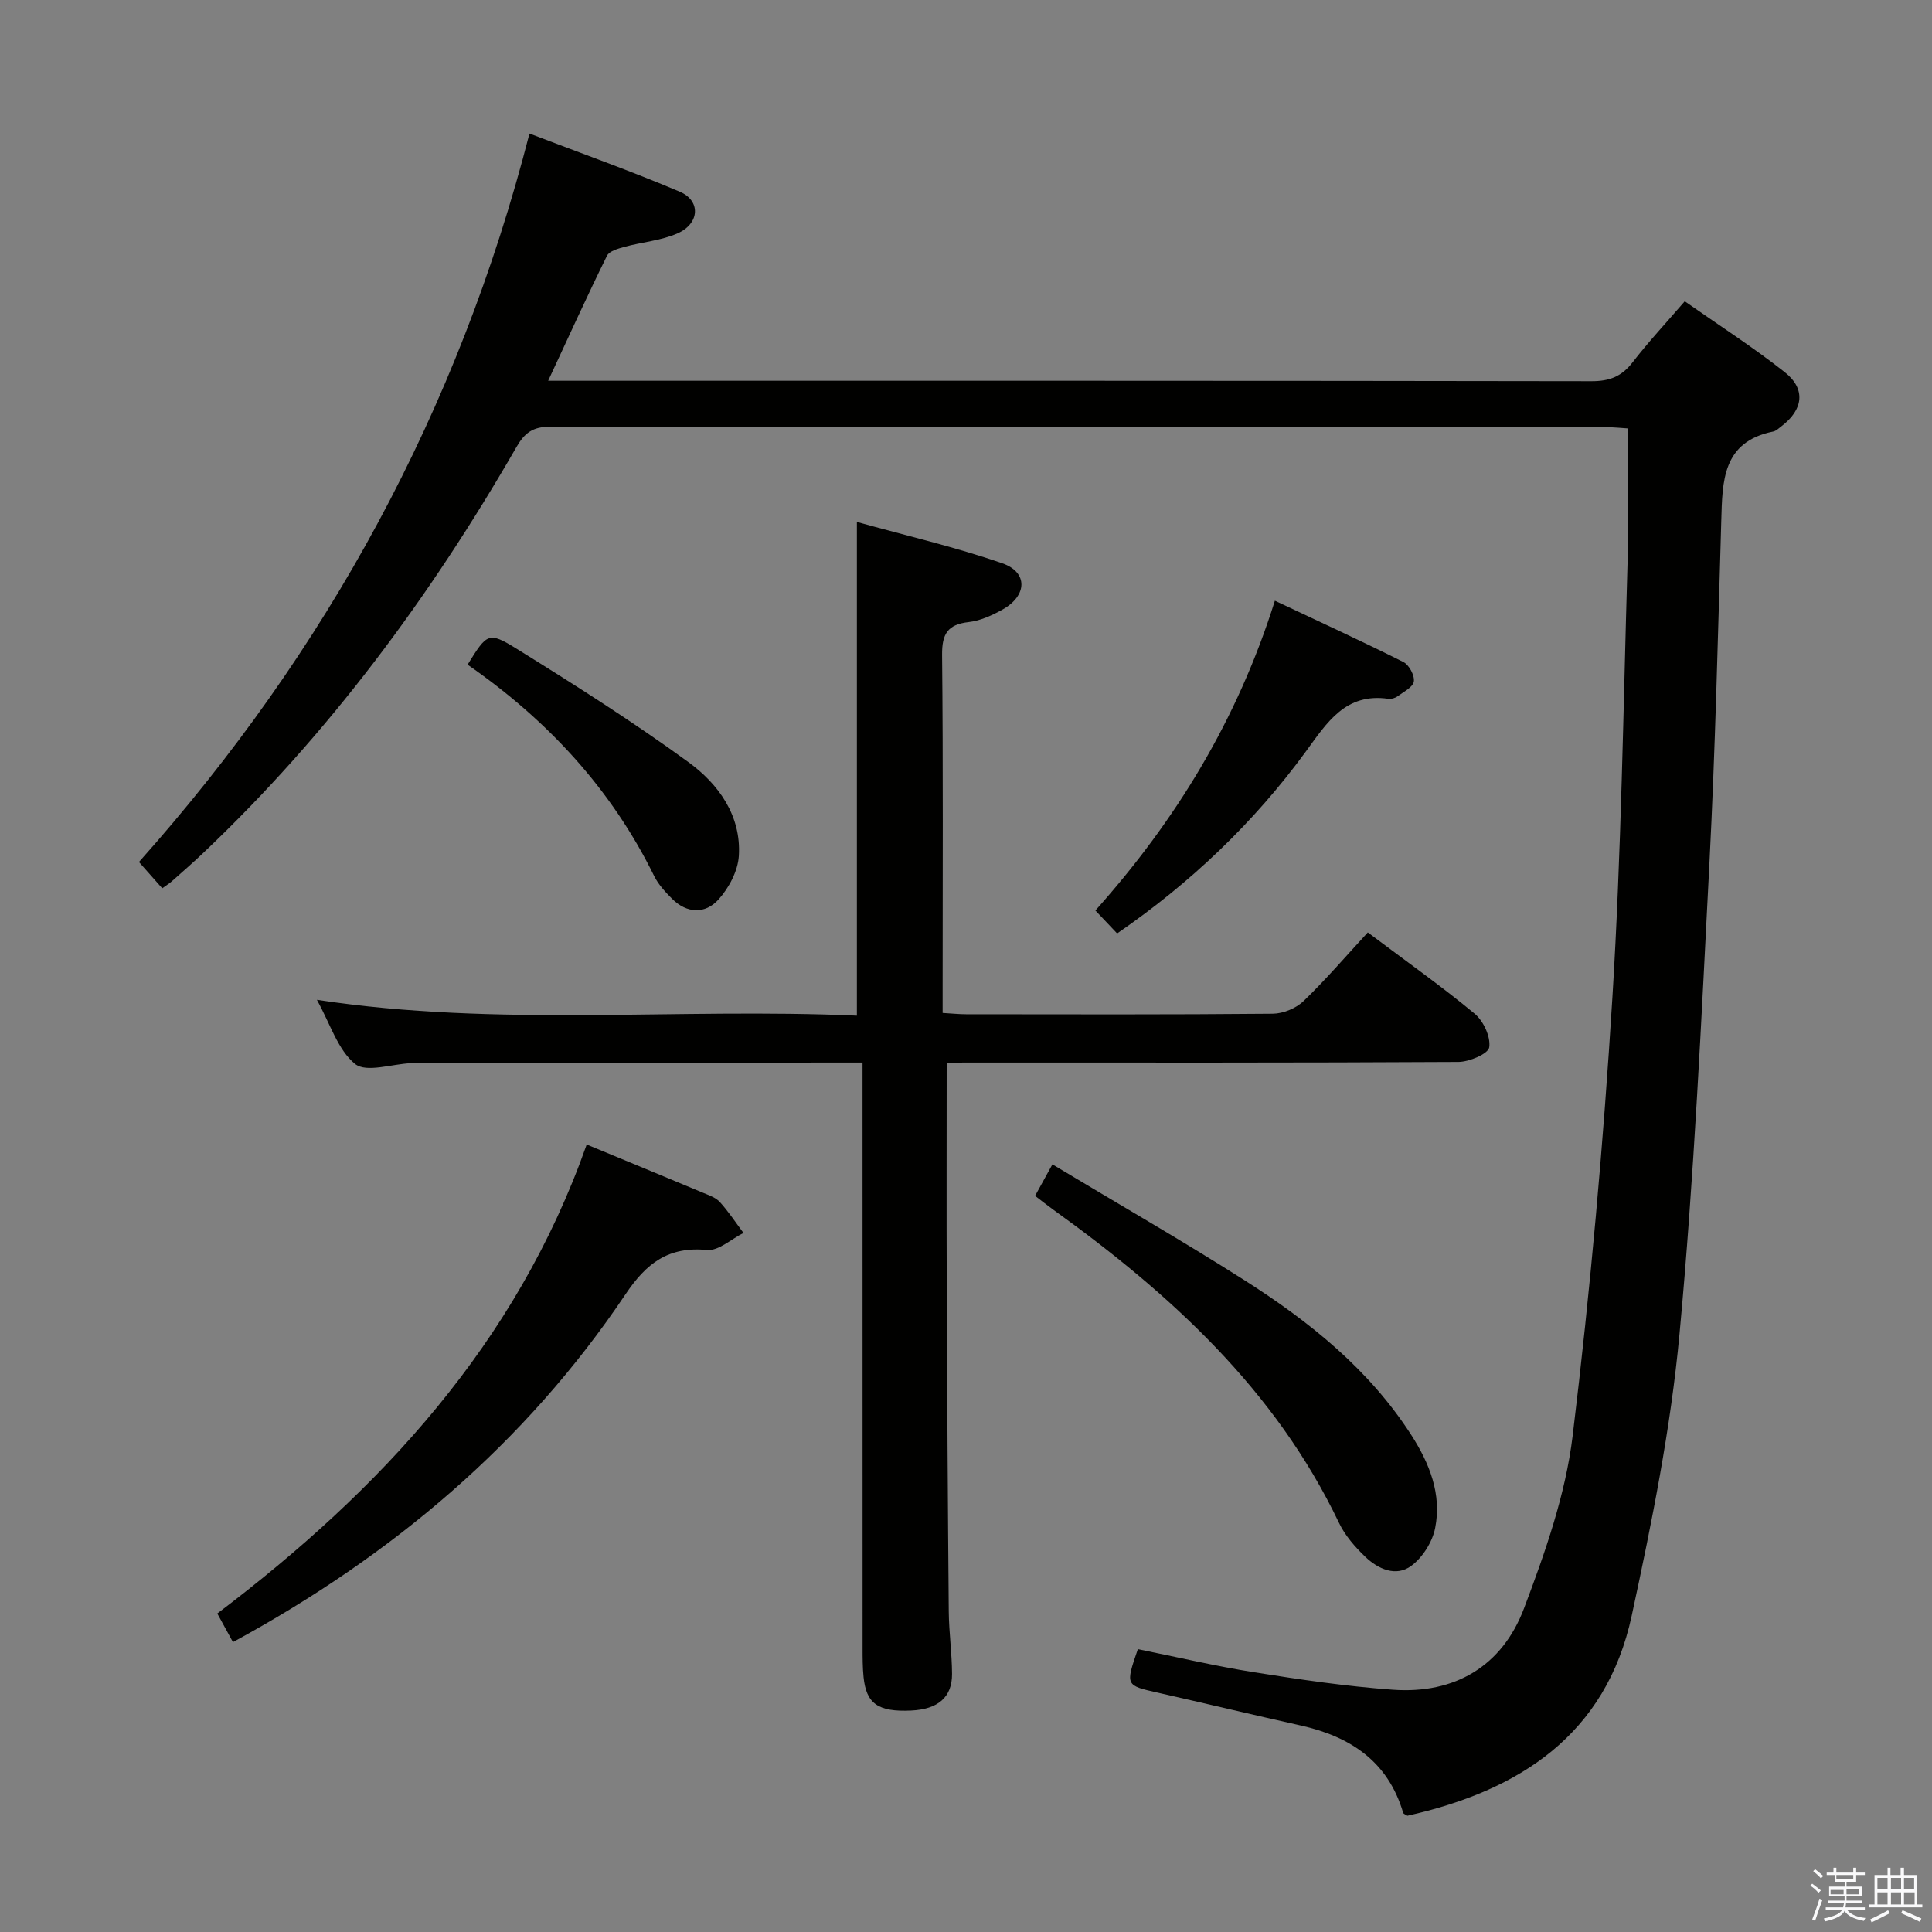 <svg enable-background="new 0 0 400 400" viewBox="0 0 400 400" xmlns="http://www.w3.org/2000/svg"><rect x="0" y="0" width="400" height="400" fill="#808080" stroke="none"/><path d="m374.8 390.4.4-.4c.7.5 1.3 1 1.8 1.4l-.5.5c-.5-.6-1.1-1.1-1.7-1.5zm1 7.3-.6-.3c.5-1.4 1.1-2.8 1.5-4.3.2.1.4.2.6.3-.5 1.3-1 2.8-1.5 4.3zm-.4-10.3.4-.4c.4.3 1 .8 1.7 1.4l-.5.5c-.4-.5-1-1-1.6-1.5zm2.5.3h1.7v-1h.6v1h3.5v-1h.6v1h1.8v.5h-1.8v1.4h-2v1h3.2v2h-3.2v.9h3.3v.5h-3.4c0 .3-.1.6-.1.9h4v.5h-3.7c.7.9 1.9 1.5 3.8 1.7-.1.2-.2.4-.3.6-2.1-.4-3.5-1.1-4-2.1-.4 1-1.8 1.7-4 2.2-.1-.2-.2-.4-.3-.6 2.1-.4 3.4-1 3.8-1.8h-3.4v-.5h3.6c.1-.3.1-.6.2-.9h-3.3v-.5h3.4c0-.3 0-.6 0-.9h-3.2v-2h3.3v-1h-2.1v-1.4h-1.7v-.5zm1.1 3.5v1h2.7c0-.3 0-.4 0-.4 0-.1 0-.2 0-.2 0-.1 0-.2 0-.3h-2.7zm1.2-3v.9h3.5v-.9zm4.7 3h-2.6v.6.4h2.6z" fill="#fafafb"/><path d="m393.6 386.7h.6v1.5h2.7v6.1h1.1v.6h-11v-.6h1.1v-6.1h2.7v-1.5h.6v1.5h2.1v-1.5zm-2.7 8.8.4.6c-1.2.6-2.5 1.3-3.8 1.9-.1-.2-.2-.4-.3-.6 1.2-.6 2.5-1.2 3.7-1.9zm-2.2-6.7v2.4h2.1v-2.4zm0 3v2.5h2.1v-2.5zm2.8-3v2.4h2.1v-2.4zm0 3v2.5h2.1v-2.5zm6 6.1c-1.4-.7-2.7-1.3-3.9-1.8l.3-.6c1.5.6 2.7 1.2 3.9 1.7zm-1.2-9.1h-2.1v2.4h2.1zm-2.1 3v2.5h2.2v-2.5z" fill="#fafafb"/><g fill="#010100"><path d="m113.49 78.83h6.08c69.98 0 139.97-.03 209.95.09 3.7.01 6.22-.97 8.47-3.88 3.25-4.2 6.88-8.1 10.82-12.66 6.99 4.9 14.09 9.46 20.69 14.66 4.44 3.5 3.86 7.78-.69 11.23-.53.4-1.07.94-1.67 1.07-10.57 2.14-10.53 10.27-10.77 18.51-.69 23.62-1.24 47.25-2.45 70.84-1.68 32.53-3.18 65.11-6.2 97.53-1.82 19.57-5.73 39.03-9.89 58.28-5.33 24.72-23.29 36.26-46.45 41.43-.35-.24-.8-.37-.87-.61-3.14-10.64-10.92-15.77-21.19-18.07-9.87-2.2-19.71-4.56-29.57-6.79-6.75-1.52-6.76-1.48-4.17-9.02 7.99 1.61 16.03 3.51 24.17 4.8 9.49 1.51 19.03 2.91 28.61 3.6 12.88.93 22.66-4.91 27.17-16.85 4.37-11.55 8.6-23.57 10.07-35.72 3.66-30.15 6.36-60.45 8.23-90.76 1.84-29.88 2.25-59.84 3.13-89.77.27-9.12.04-18.26.04-28.04-1.17-.07-2.92-.26-4.68-.26-72.82-.02-145.63.01-218.45-.09-3.52-.01-5.25 1.25-6.94 4.2-17.87 31.03-38.99 59.57-65.08 84.26-2.05 1.94-4.19 3.8-6.31 5.68-.49.43-1.05.77-1.95 1.42-1.56-1.76-3.06-3.45-4.82-5.44 38.9-43.65 66.15-93.49 80.85-150.82 10.53 4.03 20.95 7.73 31.12 12.04 4.39 1.86 4.13 6.6-.45 8.62-3.41 1.51-7.34 1.8-11 2.8-1.31.36-3.15.87-3.63 1.86-4.08 8.27-7.9 16.69-12.17 25.86z"/><path d="m196 220c0 15.7-.05 30.68.01 45.66.09 22.66.22 45.31.42 67.97.04 4.32.66 8.63.68 12.94.03 4.84-2.93 7.33-8.48 7.58-6.82.31-9.28-1.39-9.84-6.94-.2-1.98-.2-3.99-.2-5.99-.01-38.32-.01-76.64-.01-114.97 0-1.95 0-3.91 0-6.26-2.09 0-3.56 0-5.03 0-28.49.02-56.98.04-85.47.07-1 0-2 .01-3 .06-3.95.17-9.24 2.02-11.55.17-3.58-2.89-5.14-8.29-7.92-13.29 37.57 5.7 74.62 1.63 111.8 3.28 0-34.07 0-67.59 0-102.22 10.21 2.84 20.35 5.18 30.12 8.57 5.37 1.87 5.14 6.74 0 9.59-2.15 1.19-4.56 2.3-6.95 2.57-4.39.49-5.57 2.45-5.53 6.81.23 22.99.11 45.99.11 68.98v5.14c1.95.11 3.4.27 4.85.27 21.16.02 42.32.09 63.48-.11 2.18-.02 4.85-1.12 6.41-2.63 4.65-4.48 8.87-9.41 13.29-14.2 8.17 6.14 15.37 11.22 22.13 16.83 1.82 1.51 3.33 4.78 3.01 6.95-.19 1.34-4.12 3.02-6.38 3.03-33.32.19-66.65.13-99.97.13-1.77.01-3.58.01-5.98.01z"/><path d="m121.47 236.96c8.5 3.52 16.32 6.74 24.11 10 1.22.51 2.63.99 3.47 1.92 1.79 1.98 3.27 4.24 4.88 6.39-2.52 1.25-5.16 3.75-7.54 3.52-7.99-.75-12.54 2.7-16.88 9.17-20.71 30.86-48.35 54.13-81.28 72.02-.97-1.78-1.97-3.61-3.24-5.92 33.84-25.63 61.93-55.83 76.48-97.1z"/><path d="m214.3 247.59c1.09-1.97 2.1-3.82 3.59-6.52 13.44 8.08 26.81 15.75 39.8 24.01 13.39 8.53 25.71 18.38 34.48 31.99 3.81 5.92 6.36 12.29 4.96 19.31-.57 2.87-2.6 6.09-4.95 7.82-3.16 2.33-6.85.66-9.5-1.87-2.13-2.04-4.2-4.4-5.45-7.03-13.2-27.62-34.92-47.4-59.19-64.87-1.21-.87-2.37-1.8-3.74-2.84z"/><path d="m231.29 193.26c-1.52-1.6-2.87-3.03-4.5-4.75 16.62-18.61 29.38-39.4 37.16-64.14 9.15 4.32 17.95 8.35 26.6 12.69 1.18.59 2.36 2.79 2.17 4.04-.18 1.17-2.11 2.13-3.37 3.06-.5.37-1.3.61-1.9.52-8.88-1.28-12.7 4.91-17.09 10.92-10.77 14.72-23.82 27.17-39.07 37.66z"/><path d="m96.81 137.61c4.01-6.46 4.3-6.92 10.09-3.33 12.09 7.5 24.13 15.14 35.63 23.51 6.22 4.53 10.96 11.07 10.44 19.41-.19 3.12-2.05 6.63-4.2 9.02-2.74 3.05-6.55 2.96-9.66-.17-1.39-1.4-2.81-2.93-3.67-4.67-8.87-18.02-22.02-32.25-38.63-43.77z"/></g></svg>